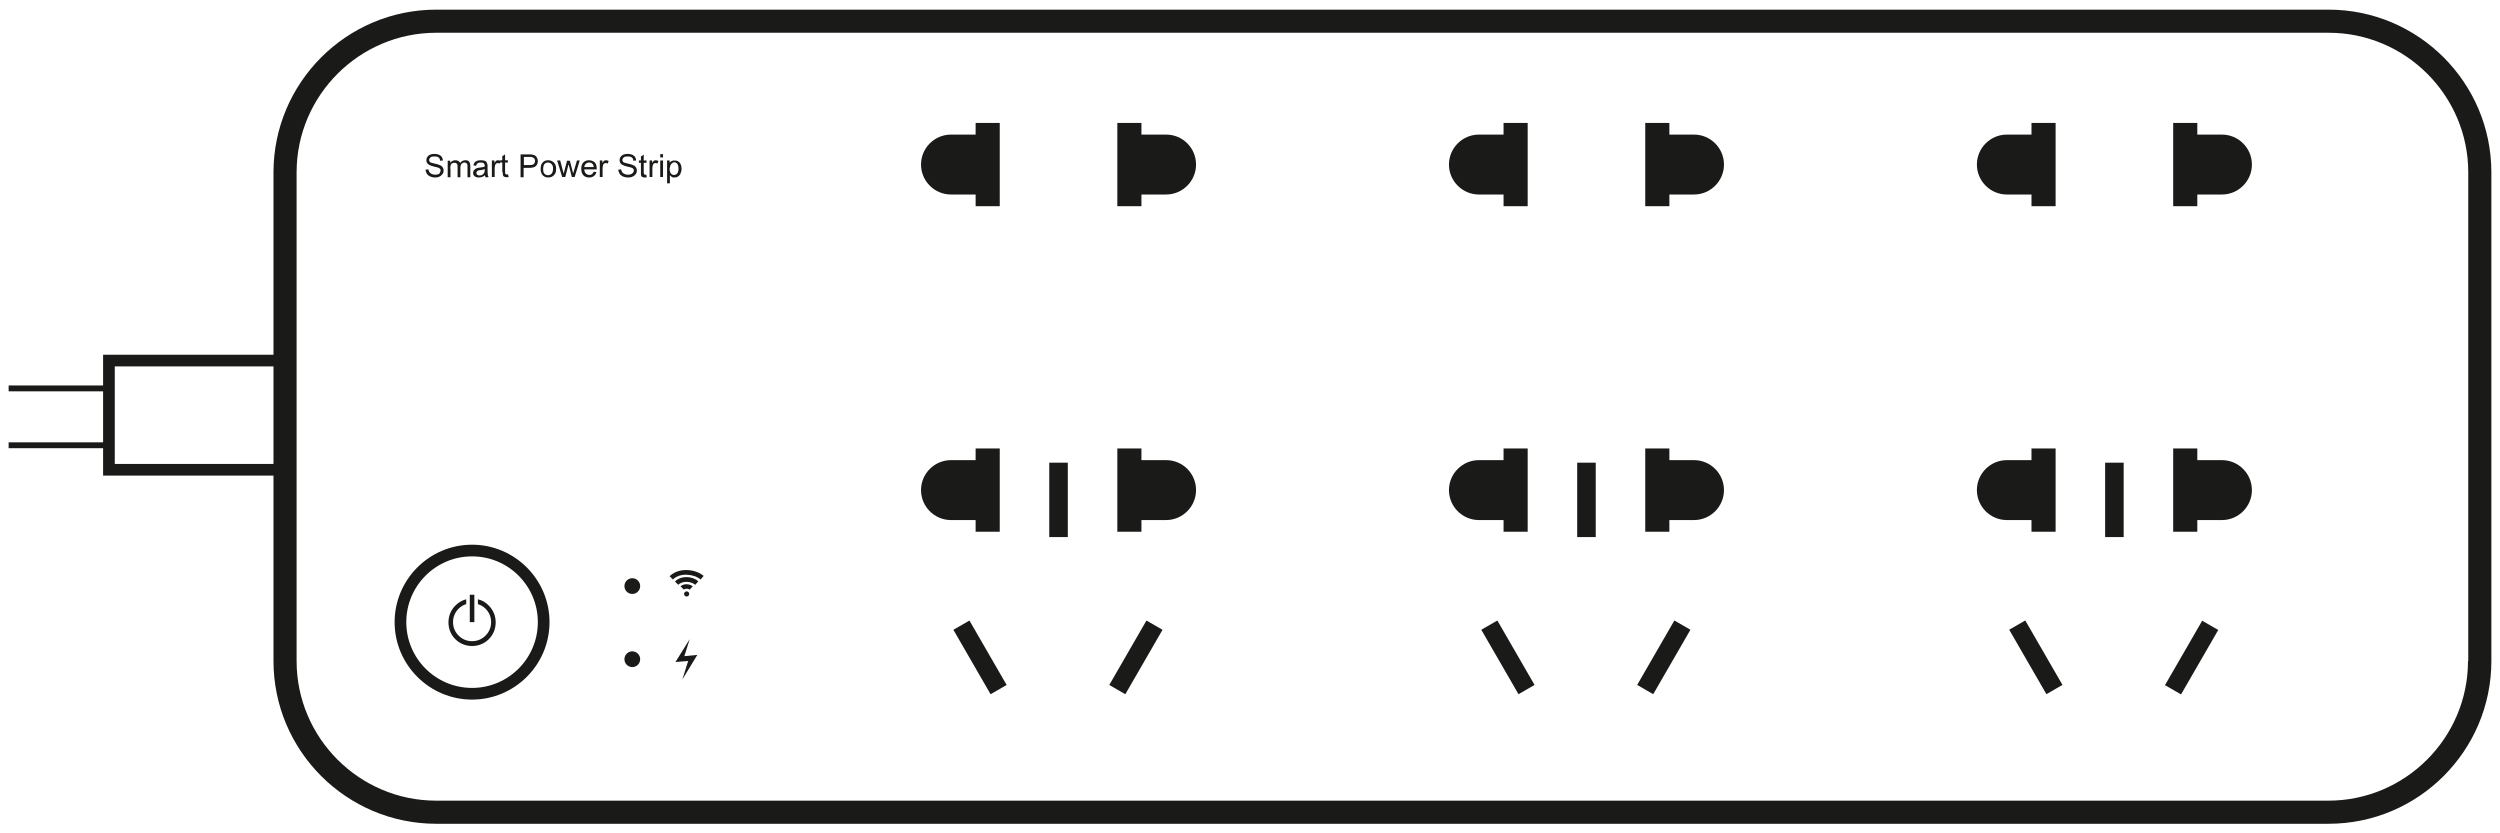 <?xml version="1.0" encoding="utf-8"?>
<!-- Generator: Adobe Illustrator 21.0.0, SVG Export Plug-In . SVG Version: 6.00 Build 0)  -->
<svg version="1.1" id="Layer_1" xmlns="http://www.w3.org/2000/svg" xmlns:xlink="http://www.w3.org/1999/xlink" x="0px" y="0px"
	 viewBox="0 0 984.5 328.2" style="enable-background:new 0 0 984.5 328.2;" xml:space="preserve">
<style type="text/css">
	.st0{fill:#1A1A18;}
</style>
<g>
	<path class="st0" d="M917,3.8H171.8c-35.4,0-64.1,28.8-64.1,64.1v71.8H40.6v12.1H3.4v2.3h37.2v20.1H3.4v2.3h37.2v10.8h67.1v73
		c0,35.4,28.8,64.1,64.1,64.1H917c35.4,0,64.1-28.8,64.1-64.1V67.9C981.1,32.5,952.3,3.8,917,3.8z M45.2,182.7v-38.4h62.5v38.4H45.2
		z M971.9,260.3c0,30.3-24.7,55-55,55H171.8c-30.3,0-55-24.7-55-55V67.9c0-30.3,24.7-55,55-55H917c30.3,0,55,24.7,55,55V260.3z"/>
	<path class="st0" d="M185.9,214.5c-16.8,0-30.5,13.7-30.5,30.5c0,16.8,13.7,30.5,30.5,30.5s30.5-13.7,30.5-30.5
		C216.4,228.2,202.7,214.5,185.9,214.5z M185.9,270.9c-14.3,0-25.9-11.6-25.9-25.9c0-14.3,11.6-25.9,25.9-25.9
		c14.3,0,25.9,11.6,25.9,25.9C211.8,259.3,200.2,270.9,185.9,270.9z"/>
	<path class="st0" d="M374.5,76.6h9.7v4.6h9.5v-4.6V53v-4.6h-9.5V53h-9.7c-6.5,0-11.8,5.3-11.8,11.8S368,76.6,374.5,76.6z"/>
	<path class="st0" d="M459.2,53h-9.7v-4.6H440V53v23.6v4.6h9.5v-4.6h9.7c6.5,0,11.8-5.3,11.8-11.8S465.8,53,459.2,53z"/>
	<path class="st0" d="M384.2,209.4h9.5v-4.6v-23.6v-4.6h-9.5v4.6h-9.7c-6.5,0-11.8,5.3-11.8,11.8s5.3,11.8,11.8,11.8h9.7V209.4z"/>
	<path class="st0" d="M459.2,181.2h-9.7v-4.6H440v4.6v23.6v4.6h9.5v-4.6h9.7c6.5,0,11.8-5.3,11.8-11.8S465.8,181.2,459.2,181.2z"/>
	<rect x="413.2" y="182.2" class="st0" width="7.3" height="29.3"/>
	<rect x="382.3" y="244.2" transform="matrix(0.866 -0.5 0.5 0.866 -77.73 227.689)" class="st0" width="7.3" height="29.3"/>
	<rect x="432.7" y="255.2" transform="matrix(0.5 -0.866 0.866 0.5 -0.525 516.857)" class="st0" width="29.3" height="7.3"/>
	<path class="st0" d="M188.2,236v1.9c1.2,0.4,2.2,1,3,1.8c1.4,1.4,2.2,3.2,2.2,5.3c0,2.1-0.8,3.9-2.2,5.3c-1.4,1.4-3.2,2.2-5.3,2.2
		c-2.1,0-3.9-0.8-5.3-2.2c-1.4-1.4-2.2-3.2-2.2-5.3c0-2.1,0.8-3.9,2.2-5.3c0.8-0.8,1.9-1.5,3-1.8V236c-1.7,0.4-3.1,1.3-4.3,2.5
		c-1.7,1.7-2.7,4-2.7,6.6c0,2.6,1,4.9,2.7,6.6c1.7,1.7,4,2.7,6.6,2.7c2.6,0,4.9-1,6.6-2.7c1.7-1.7,2.7-4,2.7-6.6
		c0-2.6-1-4.9-2.7-6.6C191.3,237.2,189.9,236.4,188.2,236z"/>
	<rect x="185" y="234.2" class="st0" width="1.8" height="10.8"/>
	<circle class="st0" cx="249" cy="230.8" r="3.1"/>
	<circle class="st0" cx="249" cy="259.6" r="3.1"/>
	<path class="st0" d="M582.4,76.6h9.7v4.6h9.5v-4.6V53v-4.6h-9.5V53h-9.7c-6.5,0-11.8,5.3-11.8,11.8S575.9,76.6,582.4,76.6z"/>
	<path class="st0" d="M667.1,53h-9.7v-4.6h-9.5V53v23.6v4.6h9.5v-4.6h9.7c6.5,0,11.8-5.3,11.8-11.8S673.6,53,667.1,53z"/>
	<path class="st0" d="M592.1,209.4h9.5v-4.6v-23.6v-4.6h-9.5v4.6h-9.7c-6.5,0-11.8,5.3-11.8,11.8s5.3,11.8,11.8,11.8h9.7V209.4z"/>
	<path class="st0" d="M667.1,181.2h-9.7v-4.6h-9.5v4.6v23.6v4.6h9.5v-4.6h9.7c6.5,0,11.8-5.3,11.8-11.8S673.6,181.2,667.1,181.2z"/>
	<rect x="621.1" y="182.2" class="st0" width="7.3" height="29.3"/>
	<rect x="590.2" y="244.2" transform="matrix(0.866 -0.5 0.5 0.866 -49.878 331.628)" class="st0" width="7.3" height="29.3"/>
	<rect x="640.6" y="255.2" transform="matrix(0.5 -0.866 0.866 0.5 103.413 696.883)" class="st0" width="29.3" height="7.3"/>
	<path class="st0" d="M790.3,76.6h9.7v4.6h9.5v-4.6V53v-4.6H800V53h-9.7c-6.5,0-11.8,5.3-11.8,11.8S783.8,76.6,790.3,76.6z"/>
	<path class="st0" d="M875,53h-9.7v-4.6h-9.5V53v23.6v4.6h9.5v-4.6h9.7c6.5,0,11.8-5.3,11.8-11.8S881.5,53,875,53z"/>
	<path class="st0" d="M800,209.4h9.5v-4.6v-23.6v-4.6H800v4.6h-9.7c-6.5,0-11.8,5.3-11.8,11.8s5.3,11.8,11.8,11.8h9.7V209.4z"/>
	<path class="st0" d="M875,181.2h-9.7v-4.6h-9.5v4.6v23.6v4.6h9.5v-4.6h9.7c6.5,0,11.8-5.3,11.8-11.8S881.5,181.2,875,181.2z"/>
	<rect x="829" y="182.2" class="st0" width="7.3" height="29.3"/>
	<rect x="798.1" y="244.2" transform="matrix(0.866 -0.5 0.5 0.866 -22.027 435.564)" class="st0" width="7.3" height="29.3"/>
	<rect x="848.4" y="255.2" transform="matrix(0.5 -0.866 0.866 0.5 207.368 876.926)" class="st0" width="29.3" height="7.3"/>
	<path class="st0" d="M172.6,68.6c-0.3,0.1-0.7,0.2-1.2,0.2c-0.5,0-1-0.1-1.4-0.3c-0.4-0.2-0.7-0.4-0.9-0.7
		c-0.2-0.3-0.3-0.7-0.4-1.1l-1.1,0.1c0,0.6,0.2,1.1,0.5,1.6c0.3,0.5,0.7,0.8,1.3,1.1c0.5,0.2,1.2,0.4,2,0.4c0.6,0,1.2-0.1,1.7-0.4
		c0.5-0.2,0.9-0.6,1.2-1c0.3-0.4,0.4-0.9,0.4-1.3c0-0.5-0.1-0.9-0.4-1.3c-0.2-0.4-0.6-0.7-1.2-0.9c-0.4-0.2-1-0.4-2-0.6
		c-1-0.2-1.6-0.4-1.8-0.6c-0.2-0.2-0.3-0.5-0.3-0.8c0-0.4,0.2-0.7,0.5-1c0.3-0.3,0.9-0.4,1.6-0.4c0.7,0,1.2,0.1,1.6,0.4
		c0.4,0.3,0.6,0.7,0.6,1.3l1.1-0.1c0-0.5-0.2-1-0.4-1.4c-0.3-0.4-0.7-0.7-1.2-0.9c-0.5-0.2-1.1-0.3-1.8-0.3c-0.6,0-1.2,0.1-1.6,0.3
		c-0.5,0.2-0.9,0.5-1.1,0.9c-0.3,0.4-0.4,0.8-0.4,1.3c0,0.4,0.1,0.8,0.3,1.1c0.2,0.3,0.5,0.6,1,0.8c0.3,0.2,0.9,0.4,1.7,0.6
		c0.8,0.2,1.4,0.3,1.6,0.4c0.4,0.1,0.6,0.3,0.8,0.5c0.2,0.2,0.2,0.5,0.2,0.7c0,0.3-0.1,0.5-0.3,0.8
		C173.2,68.3,172.9,68.5,172.6,68.6z"/>
	<path class="st0" d="M177.3,66.4c0-0.6,0.1-1,0.2-1.4c0.1-0.3,0.3-0.6,0.6-0.7c0.3-0.2,0.6-0.2,0.9-0.2c0.4,0,0.7,0.1,0.9,0.4
		c0.2,0.2,0.3,0.6,0.3,1.1v4.2h1.1V66c0-0.7,0.2-1.2,0.5-1.5c0.3-0.3,0.7-0.5,1.1-0.5c0.3,0,0.5,0.1,0.7,0.2
		c0.2,0.1,0.3,0.3,0.4,0.5c0.1,0.2,0.1,0.5,0.1,1v4.1h1.1v-4.5c0-0.7-0.2-1.3-0.5-1.7c-0.3-0.4-0.8-0.5-1.5-0.5
		c-0.8,0-1.5,0.4-2,1.1c-0.1-0.4-0.3-0.6-0.7-0.8c-0.3-0.2-0.7-0.3-1.2-0.3c-0.4,0-0.8,0.1-1.2,0.3c-0.3,0.2-0.6,0.4-0.8,0.8v-0.9
		h-1v6.5h1.1V66.4z"/>
	<path class="st0" d="M188.9,66c-0.4,0.1-0.8,0.1-1,0.2c-0.3,0.1-0.6,0.2-0.8,0.4c-0.2,0.2-0.4,0.4-0.6,0.6
		c-0.1,0.3-0.2,0.6-0.2,0.9c0,0.5,0.2,1,0.6,1.3c0.4,0.3,0.9,0.5,1.7,0.5c0.4,0,0.8-0.1,1.2-0.2c0.4-0.1,0.8-0.4,1.2-0.7
		c0,0.3,0.1,0.6,0.2,0.8h1.2c-0.1-0.3-0.2-0.5-0.3-0.8c0-0.3-0.1-0.9-0.1-1.9v-1.5c0-0.5,0-0.8-0.1-1c-0.1-0.3-0.2-0.6-0.3-0.8
		c-0.2-0.2-0.4-0.4-0.8-0.5c-0.3-0.1-0.8-0.2-1.4-0.2c-0.6,0-1.1,0.1-1.5,0.2c-0.4,0.2-0.8,0.4-1,0.7c-0.2,0.3-0.4,0.7-0.5,1.1
		l1.1,0.2c0.1-0.5,0.3-0.8,0.6-1c0.2-0.2,0.6-0.3,1.2-0.3c0.6,0,1,0.1,1.3,0.4c0.2,0.2,0.3,0.5,0.3,0.9c0,0,0,0.1,0,0.3
		C190.4,65.8,189.8,65.9,188.9,66z M190.9,66.9c0,0.5-0.1,0.9-0.2,1.1c-0.2,0.3-0.4,0.6-0.7,0.8c-0.3,0.2-0.7,0.3-1.1,0.3
		c-0.4,0-0.8-0.1-1-0.3c-0.2-0.2-0.3-0.4-0.3-0.7c0-0.2,0.1-0.4,0.2-0.5c0.1-0.2,0.2-0.3,0.4-0.4c0.2-0.1,0.5-0.2,1-0.2
		c0.8-0.1,1.4-0.3,1.8-0.4L190.9,66.9z"/>
	<path class="st0" d="M194.8,66.3c0-0.5,0.1-0.9,0.2-1.3c0.1-0.3,0.2-0.5,0.4-0.6c0.2-0.1,0.4-0.2,0.6-0.2c0.3,0,0.5,0.1,0.8,0.2
		l0.4-1c-0.4-0.2-0.8-0.3-1.1-0.3c-0.3,0-0.5,0.1-0.7,0.2c-0.2,0.1-0.4,0.5-0.7,0.9v-1h-1v6.5h1.1V66.3z"/>
	<path class="st0" d="M198,67.8c0,0.7,0,1.1,0.1,1.3c0.1,0.2,0.2,0.4,0.5,0.5c0.2,0.1,0.5,0.2,0.9,0.2c0.2,0,0.5,0,0.8-0.1l-0.2-1
		c-0.2,0-0.4,0-0.5,0c-0.2,0-0.3,0-0.4-0.1c-0.1-0.1-0.2-0.1-0.2-0.2c0-0.1-0.1-0.3-0.1-0.6v-3.8h1.1v-0.9h-1.1v-2.3l-1.1,0.7v1.6
		h-0.8v0.9h0.8V67.8z"/>
	<path class="st0" d="M206.2,66.1h2.3c1.3,0,2.2-0.3,2.6-0.8c0.5-0.5,0.7-1.2,0.7-1.9c0-0.4-0.1-0.9-0.3-1.2
		c-0.2-0.4-0.4-0.7-0.7-0.9c-0.3-0.2-0.7-0.3-1.1-0.4c-0.3-0.1-0.8-0.1-1.4-0.1H205v9h1.2V66.1z M206.2,61.8h2.3
		c0.5,0,0.9,0,1.1,0.1c0.3,0.1,0.6,0.3,0.8,0.5c0.2,0.3,0.3,0.6,0.3,1c0,0.5-0.2,0.9-0.5,1.2c-0.3,0.3-0.9,0.4-1.6,0.4h-2.3V61.8z"
		/>
	<path class="st0" d="M215.9,63.1c-0.8,0-1.5,0.2-2,0.7c-0.7,0.6-1,1.5-1,2.7c0,1.1,0.3,1.9,0.8,2.5c0.6,0.6,1.3,0.9,2.2,0.9
		c0.6,0,1.1-0.1,1.6-0.4c0.5-0.3,0.8-0.6,1.1-1.1c0.3-0.5,0.4-1.1,0.4-2c0-1-0.3-1.8-0.9-2.4C217.5,63.4,216.7,63.1,215.9,63.1z
		 M217.2,68.4c-0.4,0.4-0.8,0.6-1.4,0.6c-0.6,0-1-0.2-1.4-0.6c-0.4-0.4-0.5-1-0.5-1.9c0-0.8,0.2-1.5,0.5-1.9
		c0.4-0.4,0.8-0.6,1.4-0.6c0.5,0,1,0.2,1.4,0.6c0.4,0.4,0.6,1,0.6,1.8C217.8,67.3,217.6,67.9,217.2,68.4z"/>
	<path class="st0" d="M226.1,67l-0.4,1.3l-0.3-1.2l-1-3.8h-1.1l-1,3.8c-0.2,0.8-0.3,1.3-0.3,1.3l-0.4-1.4l-1-3.8h-1.2l2,6.5h1.2
		l1.3-5l0.3,1.1l1,3.9h1.1l2-6.5h-1.1L226.1,67z"/>
	<path class="st0" d="M231.9,63.1c-0.9,0-1.6,0.3-2.2,0.9c-0.6,0.6-0.8,1.5-0.8,2.5c0,1.1,0.3,1.9,0.8,2.5c0.6,0.6,1.3,0.9,2.3,0.9
		c0.8,0,1.4-0.2,1.9-0.6c0.5-0.4,0.8-0.9,1-1.5l-1.1-0.2c-0.2,0.5-0.4,0.8-0.7,1c-0.3,0.2-0.6,0.3-1,0.3c-0.5,0-1-0.2-1.4-0.6
		c-0.4-0.4-0.6-0.9-0.6-1.6h4.9c0-0.1,0-0.2,0-0.3c0-1.1-0.3-1.9-0.8-2.5C233.5,63.4,232.8,63.1,231.9,63.1z M230.1,65.9
		c0-0.6,0.2-1,0.6-1.4c0.3-0.3,0.8-0.5,1.3-0.5c0.6,0,1,0.2,1.4,0.6c0.2,0.3,0.4,0.7,0.4,1.2H230.1z"/>
	<path class="st0" d="M237.9,63.3c-0.2,0.1-0.4,0.5-0.7,0.9v-1h-1v6.5h1.1v-3.4c0-0.5,0.1-0.9,0.2-1.3c0.1-0.3,0.2-0.5,0.4-0.6
		c0.2-0.1,0.4-0.2,0.6-0.2c0.3,0,0.5,0.1,0.8,0.2l0.4-1c-0.4-0.2-0.8-0.3-1.1-0.3C238.4,63.1,238.2,63.2,237.9,63.3z"/>
	<path class="st0" d="M249.2,69.5c0.5-0.2,0.9-0.6,1.2-1c0.3-0.4,0.4-0.9,0.4-1.3c0-0.5-0.1-0.9-0.4-1.3c-0.2-0.4-0.6-0.7-1.2-0.9
		c-0.4-0.2-1-0.4-2-0.6c-1-0.2-1.6-0.4-1.8-0.6c-0.2-0.2-0.3-0.5-0.3-0.8c0-0.4,0.2-0.7,0.5-1c0.3-0.3,0.9-0.4,1.6-0.4
		c0.7,0,1.2,0.1,1.6,0.4c0.4,0.3,0.6,0.7,0.6,1.3l1.1-0.1c0-0.5-0.2-1-0.4-1.4c-0.3-0.4-0.7-0.7-1.2-0.9c-0.5-0.2-1.1-0.3-1.8-0.3
		c-0.6,0-1.2,0.1-1.6,0.3c-0.5,0.2-0.9,0.5-1.1,0.9c-0.3,0.4-0.4,0.8-0.4,1.3c0,0.4,0.1,0.8,0.3,1.1c0.2,0.3,0.5,0.6,1,0.8
		c0.3,0.2,0.9,0.4,1.7,0.6c0.8,0.2,1.4,0.3,1.6,0.4c0.4,0.1,0.6,0.3,0.8,0.5c0.2,0.2,0.2,0.5,0.2,0.7c0,0.3-0.1,0.5-0.3,0.8
		c-0.2,0.2-0.4,0.4-0.8,0.6c-0.3,0.1-0.7,0.2-1.2,0.2c-0.5,0-1-0.1-1.4-0.3c-0.4-0.2-0.7-0.4-0.9-0.7c-0.2-0.3-0.3-0.7-0.4-1.1
		l-1.1,0.1c0,0.6,0.2,1.1,0.5,1.6c0.3,0.5,0.7,0.8,1.3,1.1c0.5,0.2,1.2,0.4,2,0.4C248.1,69.9,248.7,69.8,249.2,69.5z"/>
	<path class="st0" d="M254.2,68.8c-0.2,0-0.3,0-0.4-0.1c-0.1-0.1-0.2-0.1-0.2-0.2c0-0.1-0.1-0.3-0.1-0.6v-3.8h1.1v-0.9h-1.1v-2.3
		l-1.1,0.7v1.6h-0.8v0.9h0.8v3.8c0,0.7,0,1.1,0.1,1.3c0.1,0.2,0.2,0.4,0.5,0.5c0.2,0.1,0.5,0.2,0.9,0.2c0.2,0,0.5,0,0.8-0.1l-0.2-1
		C254.5,68.8,254.3,68.8,254.2,68.8z"/>
	<path class="st0" d="M257.5,63.3c-0.2,0.1-0.5,0.5-0.7,0.9v-1h-1v6.5h1.1v-3.4c0-0.5,0.1-0.9,0.2-1.3c0.1-0.3,0.2-0.5,0.4-0.6
		c0.2-0.1,0.4-0.2,0.6-0.2c0.3,0,0.5,0.1,0.8,0.2l0.4-1c-0.4-0.2-0.8-0.3-1.1-0.3C257.9,63.1,257.7,63.2,257.5,63.3z"/>
	<rect x="260" y="63.2" class="st0" width="1.1" height="6.5"/>
	<rect x="260" y="60.7" class="st0" width="1.1" height="1.3"/>
	<path class="st0" d="M263.9,69.1c0.2,0.2,0.4,0.4,0.7,0.6c0.3,0.2,0.6,0.2,1,0.2c0.5,0,1-0.1,1.4-0.4c0.5-0.3,0.8-0.7,1-1.2
		c0.2-0.5,0.4-1.1,0.4-1.8c0-0.6-0.1-1.2-0.3-1.7c-0.2-0.5-0.5-0.9-1-1.2c-0.4-0.3-0.9-0.4-1.5-0.4c-0.4,0-0.8,0.1-1.1,0.2
		c-0.3,0.2-0.6,0.4-0.8,0.7v-0.9h-1v9h1.1V69.1z M264.3,64.6c0.4-0.4,0.8-0.7,1.2-0.7c0.5,0,0.9,0.2,1.2,0.6c0.3,0.4,0.5,1,0.5,1.9
		c0,0.9-0.2,1.5-0.5,1.9c-0.3,0.4-0.8,0.6-1.3,0.6c-0.5,0-0.9-0.2-1.2-0.6c-0.3-0.4-0.5-1-0.5-1.9C263.8,65.7,264,65,264.3,64.6z"/>
	<circle class="st0" cx="270.4" cy="233.9" r="1"/>
	<path class="st0" d="M263.7,226.9l1.3,1.3c2.8-2.8,8.3-2.2,10.9,0l1.2-1.4C273.8,224,267.3,223.4,263.7,226.9z"/>
	<path class="st0" d="M265.8,229l1.3,1.3c1.7-1.7,5.1-1.4,6.7,0l1.2-1.4C272.7,226.9,268.3,226.5,265.8,229z"/>
	<path class="st0" d="M272.8,230.9c-1.2-1-3.5-1.2-4.8,0l1.3,1.3c0.6-0.6,1.8-0.4,2.3,0L272.8,230.9z"/>
	<polygon class="st0" points="271.6,251.7 266,260.7 271,260.3 268.7,267.6 274.6,257.9 269.5,258.4 	"/>
</g>
</svg>
